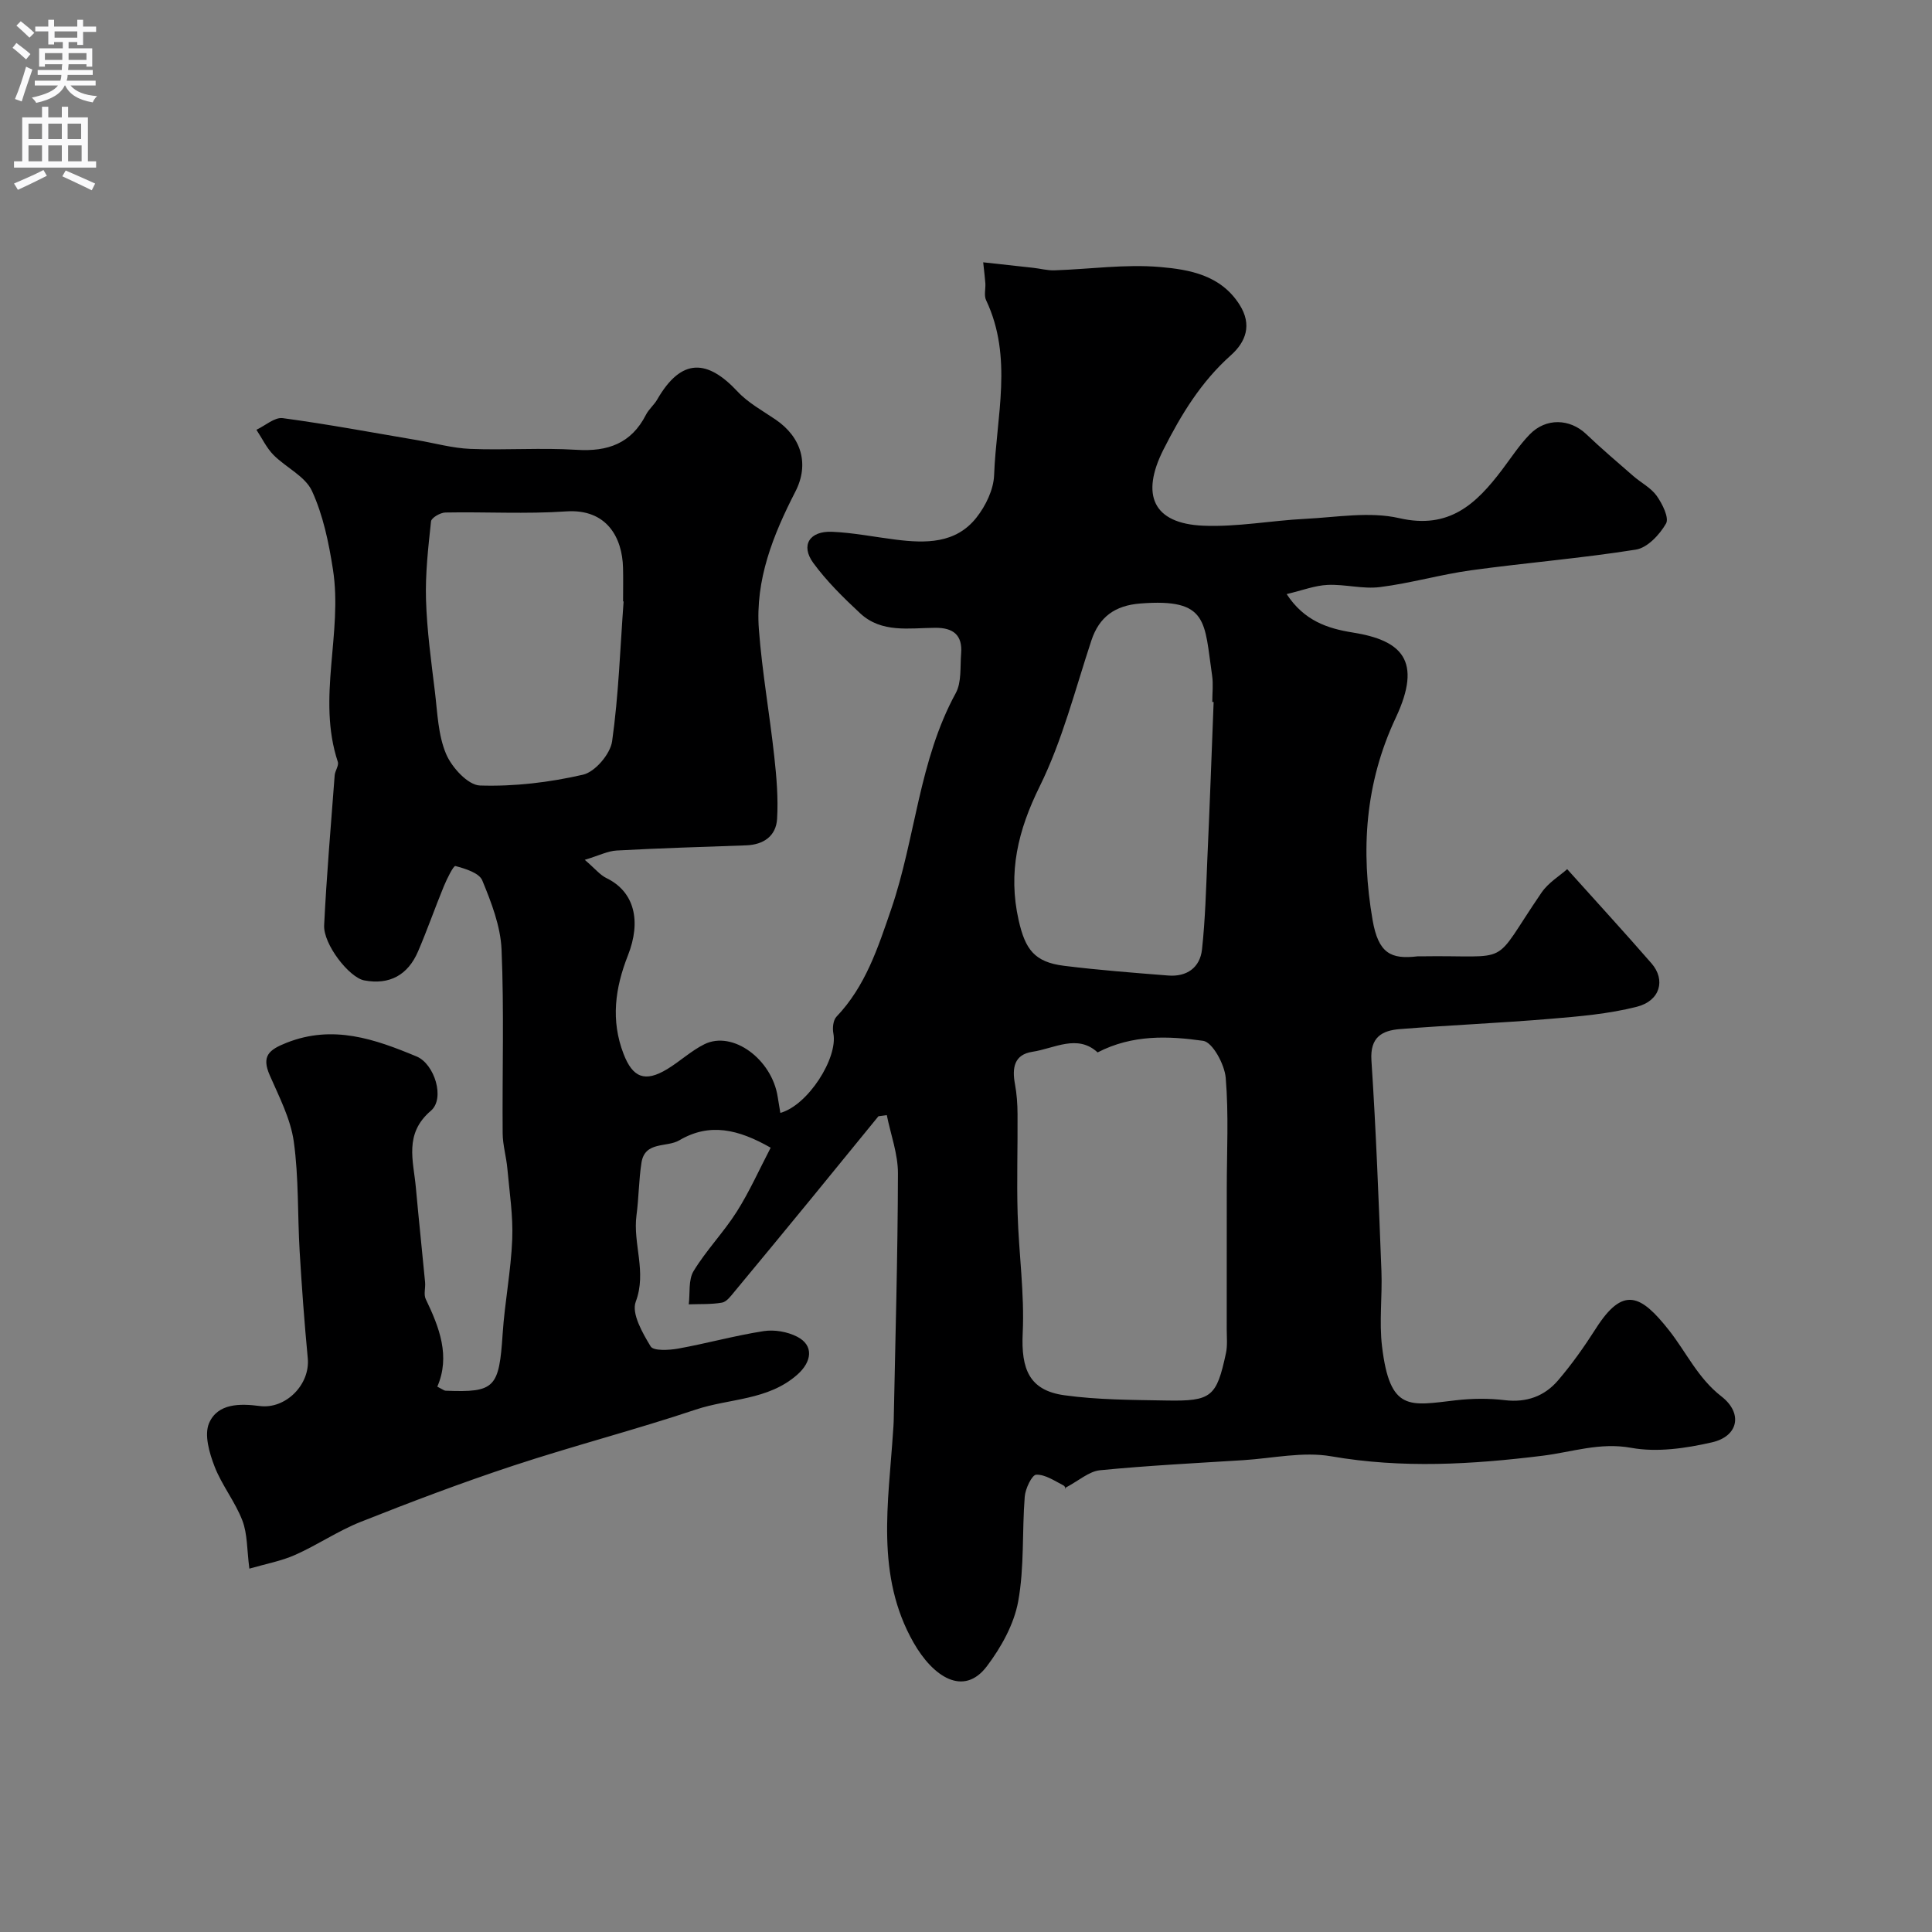 <svg enable-background="new 0 0 400 400" viewBox="0 0 400 400" xmlns="http://www.w3.org/2000/svg"><rect x="0" y="0" width="400" height="400" fill="#808080" stroke="none"/><path d="m181.87 231.11c-4.63 5.68-9.26 11.36-13.9 17.03-5.29 6.44-10.58 12.88-15.91 19.29-.73.88-1.6 2.08-2.56 2.26-2.25.4-4.59.27-6.9.36.29-2.32-.11-5.06 1-6.89 2.62-4.31 6.22-8.01 8.93-12.28 2.63-4.15 4.65-8.7 7.03-13.26-6.76-3.86-12.67-5.2-18.9-1.54-2.63 1.55-7.14.13-7.85 4.64-.56 3.59-.55 7.27-1.03 10.88-.79 5.92 2.18 11.71-.16 17.92-.91 2.42 1.4 6.46 3.09 9.24.59.97 3.81.79 5.71.45 5.93-1.07 11.76-2.7 17.71-3.62 2.22-.34 4.91.13 6.91 1.16 3.52 1.8 3.06 5.2.01 7.88-6.07 5.34-14 4.87-21 7.21-12.49 4.18-25.27 7.48-37.78 11.61-10.66 3.52-21.17 7.5-31.6 11.64-4.67 1.85-8.92 4.77-13.53 6.82-2.89 1.29-6.1 1.87-9.51 2.86-.52-3.93-.38-7.17-1.45-9.96-1.49-3.9-4.26-7.31-5.76-11.2-1.08-2.79-2.17-6.54-1.14-8.95 1.79-4.17 6.47-4.08 10.49-3.56 5.34.7 10.47-4.4 9.95-9.89-.7-7.36-1.24-14.74-1.68-22.12-.45-7.59-.17-15.28-1.22-22.77-.67-4.71-3.03-9.24-4.97-13.69-1.74-3.98-.2-5.28 3.49-6.74 9.62-3.8 18.27-.76 26.93 2.85 3.67 1.53 5.93 8.68 2.94 11.23-5.61 4.78-3.61 10.35-3.11 15.91.59 6.54 1.29 13.06 1.91 19.6.11 1.16-.33 2.51.13 3.47 2.84 5.9 5.13 11.85 2.4 18.14 1.14.58 1.42.83 1.7.84 10.24.41 11.09-.59 11.83-11.8.43-6.52 1.72-13 1.98-19.52.2-4.88-.57-9.8-1.01-14.7-.22-2.43-.95-4.84-.97-7.26-.1-12.69.31-25.4-.23-38.07-.21-4.84-2.11-9.74-3.99-14.3-.64-1.56-3.52-2.43-5.56-2.98-.4-.11-1.75 2.63-2.39 4.17-1.85 4.49-3.44 9.08-5.36 13.54-2.09 4.84-5.87 6.96-11.13 5.97-3.12-.59-8.49-7.49-8.3-11.41.51-10.36 1.4-20.7 2.18-31.04.07-.95.91-2.02.65-2.8-4.37-13.21 1.06-26.65-1.01-39.85-.86-5.53-2.03-11.21-4.34-16.23-1.41-3.06-5.4-4.86-7.98-7.47-1.44-1.47-2.36-3.45-3.52-5.2 1.82-.85 3.77-2.63 5.44-2.41 9.3 1.25 18.54 2.98 27.8 4.55 3.69.63 7.35 1.67 11.06 1.82 7.32.29 14.69-.27 21.99.19 6.46.41 11.32-1.31 14.36-7.26.58-1.14 1.67-2.02 2.32-3.14 5.09-8.85 10.51-8.23 16.64-1.67 2.19 2.35 5.18 3.97 7.88 5.81 5.35 3.64 7.01 9.23 4.1 14.9-4.62 8.99-8.34 18.28-7.56 28.56.67 8.81 2.23 17.54 3.19 26.34.47 4.26.83 8.59.58 12.85-.21 3.56-2.78 5.37-6.41 5.5-8.94.32-17.87.58-26.8 1.07-1.85.1-3.66 1.04-6.61 1.93 2.18 1.87 3.16 3.13 4.45 3.76 5.86 2.83 7.29 8.92 4.48 16.04-2.66 6.76-3.57 13.42-.91 20.35 1.9 4.96 4.45 5.96 9.03 3.19 2.65-1.6 4.98-3.81 7.73-5.17 5.85-2.88 13.98 3.1 15.17 10.94.17 1.08.36 2.16.54 3.28 5.69-1.54 11.96-11.34 10.98-16.46-.21-1.09-.05-2.72.63-3.44 6.03-6.32 8.59-14.26 11.35-22.3 5.04-14.73 5.72-30.73 13.36-44.71 1.23-2.26.89-5.43 1.11-8.19.31-3.81-1.6-5.36-5.36-5.33-5.36.03-11.09 1.14-15.54-3-3.47-3.23-6.92-6.62-9.71-10.43-2.66-3.65-.79-6.65 3.9-6.45 4.39.19 8.75 1.07 13.13 1.62 6.22.78 12.47.88 16.76-4.57 1.91-2.42 3.54-5.78 3.65-8.78.45-12.09 3.96-24.38-1.66-36.22-.46-.96-.09-2.3-.15-3.47-.06-.97-.2-1.94-.45-4.37 3.51.38 6.95.75 10.38 1.14 1.46.16 2.92.57 4.37.52 7.29-.24 14.64-1.31 21.85-.69 6.09.52 12.57 1.66 16.46 7.78 2.68 4.2 1.31 7.74-1.8 10.51-6.16 5.5-10.26 12.23-13.95 19.53-4.71 9.33-2.19 15.29 8.24 15.74 7.01.3 14.09-1.07 21.15-1.42 6.5-.33 13.3-1.55 19.45-.14 10.35 2.38 15.94-2.97 21.27-10.01 1.87-2.47 3.58-5.12 5.73-7.33 3.38-3.48 8.32-3.27 11.69-.07 3.15 3 6.48 5.83 9.76 8.69 1.61 1.4 3.66 2.43 4.85 4.11 1.16 1.64 2.61 4.54 1.92 5.73-1.32 2.3-3.85 5.01-6.23 5.39-11.31 1.8-22.76 2.72-34.12 4.28-6.33.87-12.54 2.69-18.88 3.48-3.54.45-7.25-.62-10.85-.45-2.64.12-5.24 1.14-8.46 1.9 3.61 5.53 8.5 7.13 13.65 7.95 10.15 1.61 14.53 5.75 8.93 17.67-6.37 13.55-7.26 27.5-4.8 41.81 1.2 7.01 3.84 8.22 9.31 7.57.16-.02.33 0 .5 0 19.65-.32 14.39 2.58 25.18-13.2 1.4-2.05 3.75-3.46 5.31-4.85 6.11 6.81 11.87 13.08 17.46 19.51 2.97 3.42 1.8 7.75-3.04 8.98-5.82 1.48-11.92 2-17.94 2.5-10.35.87-20.73 1.3-31.08 2.12-3.73.29-6.25 1.66-5.93 6.5.96 14.51 1.5 29.05 2.07 43.59.2 5.19-.49 10.45.12 15.58 1.64 13.68 5.74 12.28 15.32 11.18 3.33-.38 6.78-.42 10.11-.02 4.52.54 8.23-.83 11.03-4.11 2.86-3.34 5.42-6.97 7.79-10.68 5.68-8.94 9.35-7.06 15.2.36 3.58 4.55 5.95 9.87 10.82 13.65 4.51 3.5 3.5 8.27-1.95 9.51-5.41 1.24-11.36 2.11-16.71 1.14-6.51-1.19-12.28.88-18.33 1.63-14.62 1.81-29.11 2.67-43.81.12-5.83-1.01-12.09.41-18.15.8-9.91.62-19.83 1.12-29.71 2.09-2.27.22-4.37 2.16-7.27 3.69.23.57.15-.32-.27-.54-1.84-.94-3.8-2.3-5.66-2.23-.88.03-2.25 2.88-2.38 4.54-.57 7.24-.06 14.64-1.36 21.72-.87 4.73-3.52 9.48-6.47 13.39-4.83 6.4-11.15 2.19-15.18-4.87-7.95-13.93-5.19-29-4.24-43.86.04-.66.11-1.32.12-1.99.34-17.1.84-34.2.88-51.31.01-4.02-1.5-8.05-2.31-12.07-.6.08-1.16.16-1.73.24zm45.38-13.22c-4.19-3.85-8.94-.82-13.49-.13-3.8.57-4.24 3.35-3.63 6.65.38 2.04.53 4.15.54 6.23.05 6.89-.18 13.79.02 20.67.24 8.23 1.44 16.49 1.05 24.67-.36 7.54 1.4 11.88 8.6 12.89 6.98.97 14.12.96 21.19 1.09 9.3.17 10.35-.75 12.29-9.8.34-1.59.16-3.31.16-4.97.01-9.68.01-19.36.01-29.04 0-7.68.42-15.39-.22-23.01-.24-2.78-2.73-7.38-4.68-7.65-7.16-1.01-14.64-1.33-21.84 2.4zm24.02-72.55c-.09 0-.18-.01-.28-.01 0-1.83.23-3.7-.04-5.49-1.64-11.12-.71-16.01-14.88-14.89-5.22.41-8.49 2.76-10.11 7.65-3.36 10.15-6 20.7-10.7 30.21-4.5 9.11-6.6 17.79-4.36 27.71 1.36 6.04 3.27 8.68 9.41 9.44 7.15.89 14.35 1.44 21.54 2.01 3.85.31 6.59-1.62 7.01-5.38.68-6.24.84-12.54 1.11-18.81.49-10.81.88-21.63 1.3-32.44zm-122.16-20.82c-.04 0-.08-.01-.11-.01 0-2.33.05-4.66-.01-6.98-.15-6.15-3.3-12.23-11.79-11.65-8.3.57-16.67.07-25 .23-1.04.02-2.88 1.09-2.96 1.83-.58 5.39-1.2 10.82-1.04 16.22.19 6.35 1.07 12.7 1.84 19.02.53 4.35.65 8.97 2.31 12.9 1.17 2.79 4.53 6.47 7.02 6.55 7.11.23 14.39-.64 21.34-2.24 2.49-.57 5.64-4.27 6.02-6.9 1.35-9.58 1.67-19.3 2.38-28.97z" fill="#000001"/><g fill="#fafafb"><path d="m2.6 9.9.8-1c.9.7 1.9 1.4 2.9 2.3l-.9 1.1c-1.1-1-2-1.8-2.8-2.4zm.5 10.6c.9-2.1 1.6-4.3 2.3-6.7.4.2.8.4 1.3.6-.7 2.1-1.5 4.3-2.2 6.6zm.3-15.2.9-.9c1 .8 2 1.6 2.8 2.4l-1 1c-.9-.9-1.8-1.7-2.7-2.5zm12.6-1.2h1.2v1.4h2.7v1.1h-2.7v2.7h-1.2v-.6h-1.8v1.3h4.9v3.8h-1.2v-.5h-3.7c0 .4-.1.9-.1 1.2h5.1v1h-5.2c0 .5-.1.9-.2 1.2h6v1h-5.2c1.1 1.3 2.9 2 5.5 2.2-.4.4-.7.8-.9 1.3-2.9-.5-4.8-1.6-5.7-3.5h-.1c-.8 1.7-2.7 2.9-5.9 3.6-.2-.4-.6-.8-.9-1.1 2.8-.6 4.6-1.4 5.4-2.5h-4.8v-1h5.3c.1-.3.2-.7.2-1.2h-4.9v-1h5c0-.4 0-.8.1-1.2h-3.6v.5h-1.2v-3.8h4.9v-1.3h-1.8v.5h-1.2v-2.7h-2.7v-1h2.7v-1.4h1.2v1.4h4.8zm-6.7 8.3h3.6c0-.4 0-.9 0-1.4h-3.6zm1.9-4.6h4.8v-1.3h-4.7v1.3zm6.7 3.2h-3.7v1.4h3.7v-2.4z"/><path d="m8.7 22.1h1.3v2.2h2.8v-2.2h1.3v2.2h4.1v9.1h1.7v1.3h-17v-1.3h1.7v-9.1h4.1zm.3 13.1.7 1.2c-1.8.9-3.8 1.9-6 2.9-.2-.4-.5-.8-.8-1.3 2.3-1 4.4-1.9 6.1-2.8zm-3.1-6.4h2.8v-3.2h-2.8zm0 4.6h2.8v-3.3h-2.8zm4.1-4.6h2.8v-3.2h-2.8zm0 4.6h2.8v-3.3h-2.8zm3.6 1.9c2.1.9 4.1 1.8 6.1 2.7l-.7 1.4c-2.2-1.1-4.2-2-6.1-2.9zm3.2-9.7h-2.8v3.2h2.8zm-2.7 7.8h2.8v-3.3h-2.8z"/></g></svg>